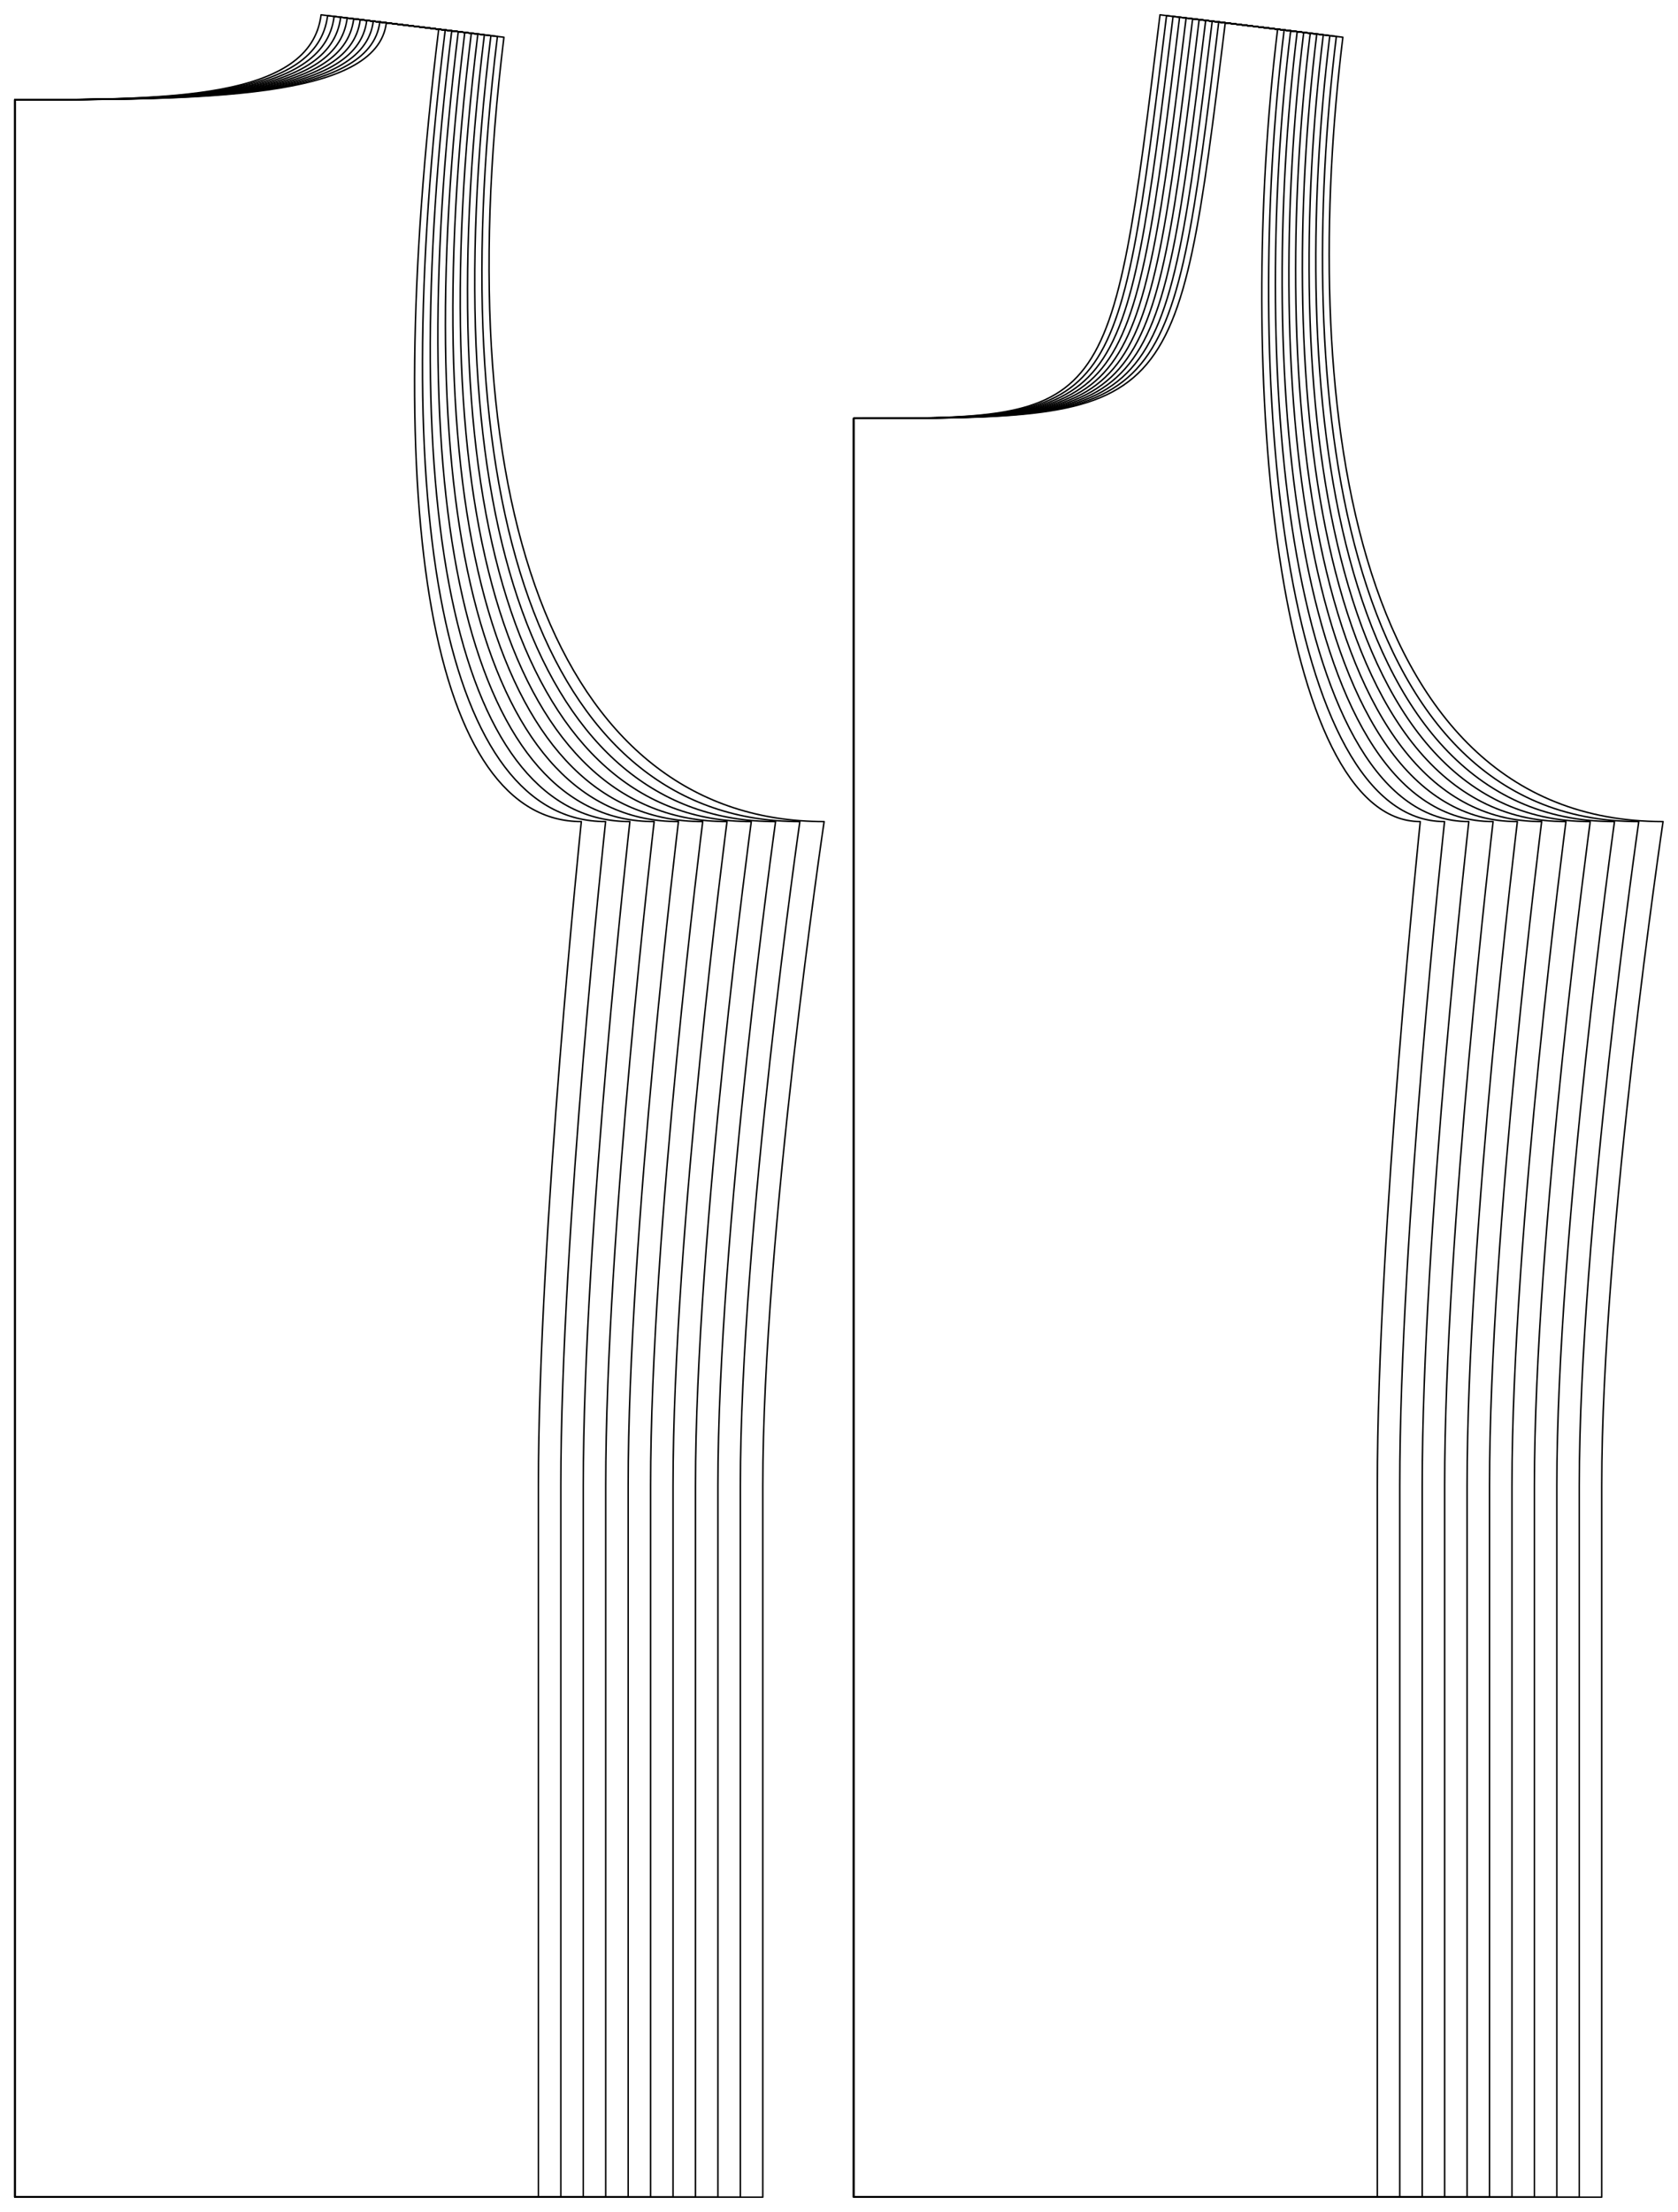 <?xml version="1.0" encoding="UTF-8" standalone="no"?>
<svg
    width ="2006.957"
    height ="2643.778"
    viewbox ="0 0 2006.957 2643.778" xmlns:dc="http://purl.org/dc/elements/1.1/"
    xmlns:cc="http://creativecommons.org/ns#"
    xmlns:rdf="http://www.w3.org/1999/02/22-rdf-syntax-ns#"
    xmlns:svg="http://www.w3.org/2000/svg"
    xmlns="http://www.w3.org/2000/svg"
    xmlns:xlink="http://www.w3.org/1999/xlink"
    xmlns:sodipodi="http://sodipodi.sourceforge.net/DTD/sodipodi-0.dtd"
    xmlns:inkscape="http://www.inkscape.org/namespaces/inkscape" 
>

<style type="text/css">
    <![CDATA[
    path { fill: none; stroke: #000000; stroke-opacity:1; stroke-width: 0.5; stroke-miterlimit:4; stroke-dashoffset:0; stroke-linecap:round; stroke-linejoin:round; }
    path.hidden { fill: none; stroke: none; }]]>
</style>


<!-- Start of group #patternScaleContainer -->
<g id="patternScaleContainer"  transform=" scale(3.543 ) " >
    
    <!-- Start of group #frontBlock -->
    <g id="frontBlock"  transform=" translate(0 0)  translate(566.408 0) " >
    </g>
    <!-- End of group #frontBlock -->
    
    <!-- Start of group #backBlock -->
    <g id="backBlock"  transform=" translate(0 0)  translate(566.408 0) " >
    </g>
    <!-- End of group #backBlock -->
    
    <!-- Start of group #front -->
    <g id="front"  transform=" translate(5 1.133)  translate(283.204 0) " >
        <path class="hidden" id="2"  d=" M  0,3.867  L  273.204,3.867  L  273.204,740  L  0,740  z " />
<path transform="translate( 0, 0 )" style="stroke: hsl(26.9, 55%, 50%);" id="8"  d=" M  0,500  L  0,740  L  176.75,740  L  176.75,500  C  176.75,415.333  191.243,276  191.243,276  C  143.091,276  128.659,126.486  143.091,8.733  L  103.389,3.867  C  86.704,140  86.704,140  0,140  z " />
<path transform="translate( 0, 0 )" style="stroke: hsl(53.8, 55%, 50%);" id="16"  d=" M  0,500  L  0,740  L  184.325,740  L  184.325,500  C  184.325,415.333  199.439,276  199.439,276  C  145.294,276  130.878,126.622  145.294,9.003  L  105.592,4.137  C  88.94,140  88.94,140  0,140  z " />
<path transform="translate( 0, 0 )" style="stroke: hsl(80.7, 55%, 50%);" id="24"  d=" M  0,500  L  0,740  L  191.9,740  L  191.9,500  C  191.9,415.333  207.635,276  207.635,276  C  147.496,276  133.097,126.758  147.496,9.273  L  107.794,4.407  C  91.175,140  91.175,140  0,140  z " />
<path transform="translate( 0, 0 )" style="stroke: hsl(107.6, 55%, 50%);" id="32"  d=" M  0,500  L  0,740  L  199.475,740  L  199.475,500  C  199.475,415.333  215.831,276  215.831,276  C  149.699,276  135.316,126.894  149.699,9.543  L  109.997,4.677  C  93.411,140  93.411,140  0,140  z " />
<path transform="translate( 0, 0 )" style="stroke: hsl(134.5, 55%, 50%);" id="40"  d=" M  0,500  L  0,740  L  207.05,740  L  207.05,500  C  207.05,415.333  224.028,276  224.028,276  C  151.901,276  137.535,127.03  151.901,9.813  L  112.199,4.947  C  95.646,140  95.646,140  0,140  z " />
<path transform="translate( 0, 0 )" style="stroke: hsl(161.4, 55%, 50%);" id="48"  d=" M  0,500  L  0,740  L  214.625,740  L  214.625,500  C  214.625,415.333  232.224,276  232.224,276  C  154.104,276  139.754,127.166  154.104,10.083  L  114.402,5.217  C  97.883,140  97.883,140  0,140  z " />
<path transform="translate( 0, 0 )" style="stroke: hsl(188.3, 55%, 50%);" id="56"  d=" M  0,500  L  0,740  L  222.2,740  L  222.2,500  C  222.2,415.333  240.42,276  240.42,276  C  156.307,276  141.973,127.302  156.307,10.353  L  116.605,5.487  C  100.119,140  100.119,140  0,140  z " />
<path transform="translate( 0, 0 )" style="stroke: hsl(215.2, 55%, 50%);" id="64"  d=" M  0,500  L  0,740  L  229.775,740  L  229.775,500  C  229.775,415.333  248.616,276  248.616,276  C  158.509,276  144.192,127.438  158.509,10.623  L  118.807,5.757  C  102.354,140  102.354,140  0,140  z " />
<path transform="translate( 0, 0 )" style="stroke: hsl(242.1, 55%, 50%);" id="72"  d=" M  0,500  L  0,740  L  237.35,740  L  237.35,500  C  237.35,415.333  256.812,276  256.812,276  C  160.712,276  146.411,127.574  160.712,10.893  L  121.01,6.027  C  104.59,140  104.59,140  0,140  z " />
<path transform="translate( 0, 0 )" style="stroke: hsl(269, 55%, 50%);" id="80"  d=" M  0,500  L  0,740  L  244.925,740  L  244.925,500  C  244.925,415.333  265.008,276  265.008,276  C  162.914,276  148.63,127.71  162.914,11.163  L  123.212,6.297  C  106.825,140  106.825,140  0,140  z " />
<path transform="translate( 0, 0 )" style="stroke: hsl(295.9, 55%, 50%);" id="88"  d=" M  0,500  L  0,740  L  252.5,740  L  252.5,500  C  252.5,415.333  273.204,276  273.204,276  C  165.117,276  150.849,127.846  165.117,11.433  L  125.415,6.567  C  109.061,140  109.061,140  0,140  z " />
    </g>
    <!-- End of group #front -->
    
    <!-- Start of group #back -->
    <g id="back"  transform=" translate(5 1.133)  translate(0 0) " >
        <path class="hidden" id="3"  d=" M  0,3.867  L  273.204,3.867  L  273.204,740  L  0,740  z " />
<path transform="translate( 0, 0 )" style="stroke: hsl(26.9, 55%, 50%);" id="9"  d=" M  0,500  L  0,740  L  176.75,740  L  176.75,500  C  176.75,415.333  191.243,276  191.243,276  C  141.079,276  122.782,174.439  143.091,8.733  L  103.389,3.867  C  99.88,32.5  51.695,32.5  0,32.5  z " />
<path transform="translate( 0, 0 )" style="stroke: hsl(53.8, 55%, 50%);" id="17"  d=" M  0,500  L  0,740  L  184.325,740  L  184.325,500  C  184.325,415.333  199.439,276  199.439,276  C  145.58,276  125.005,174.541  145.294,9.003  L  105.592,4.137  C  102.116,32.5  52.796,32.5  0,32.5  z " />
<path transform="translate( 0, 0 )" style="stroke: hsl(80.7, 55%, 50%);" id="25"  d=" M  0,500  L  0,740  L  191.9,740  L  191.9,500  C  191.9,415.333  207.635,276  207.635,276  C  150.081,276  127.228,174.644  147.496,9.273  L  107.794,4.407  C  104.351,32.5  53.897,32.5  0,32.5  z " />
<path transform="translate( 0, 0 )" style="stroke: hsl(107.6, 55%, 50%);" id="33"  d=" M  0,500  L  0,740  L  199.475,740  L  199.475,500  C  199.475,415.333  215.831,276  215.831,276  C  154.581,276  129.451,174.746  149.699,9.543  L  109.997,4.677  C  106.587,32.5  54.999,32.5  0,32.5  z " />
<path transform="translate( 0, 0 )" style="stroke: hsl(134.5, 55%, 50%);" id="41"  d=" M  0,500  L  0,740  L  207.05,740  L  207.05,500  C  207.05,415.333  224.028,276  224.028,276  C  159.082,276  131.674,174.849  151.901,9.813  L  112.199,4.947  C  108.822,32.5  56.1,32.5  0,32.5  z " />
<path transform="translate( 0, 0 )" style="stroke: hsl(161.4, 55%, 50%);" id="49"  d=" M  0,500  L  0,740  L  214.625,740  L  214.625,500  C  214.625,415.333  232.224,276  232.224,276  C  163.583,276  133.898,174.952  154.104,10.083  L  114.402,5.217  C  111.058,32.5  57.201,32.5  0,32.5  z " />
<path transform="translate( 0, 0 )" style="stroke: hsl(188.3, 55%, 50%);" id="57"  d=" M  0,500  L  0,740  L  222.2,740  L  222.2,500  C  222.2,415.333  240.42,276  240.42,276  C  168.083,276  136.12,175.054  156.307,10.353  L  116.605,5.487  C  113.294,32.5  58.303,32.5  0,32.5  z " />
<path transform="translate( 0, 0 )" style="stroke: hsl(215.2, 55%, 50%);" id="65"  d=" M  0,500  L  0,740  L  229.775,740  L  229.775,500  C  229.775,415.333  248.616,276  248.616,276  C  172.584,276  138.344,175.157  158.509,10.623  L  118.807,5.757  C  115.529,32.5  59.404,32.5  0,32.5  z " />
<path transform="translate( 0, 0 )" style="stroke: hsl(242.1, 55%, 50%);" id="73"  d=" M  0,500  L  0,740  L  237.35,740  L  237.35,500  C  237.35,415.333  256.812,276  256.812,276  C  177.084,276  140.566,175.259  160.712,10.893  L  121.01,6.027  C  117.765,32.5  60.505,32.5  0,32.5  z " />
<path transform="translate( 0, 0 )" style="stroke: hsl(269, 55%, 50%);" id="81"  d=" M  0,500  L  0,740  L  244.925,740  L  244.925,500  C  244.925,415.333  265.008,276  265.008,276  C  181.586,276  142.79,175.362  162.914,11.163  L  123.212,6.297  C  120,32.5  61.606,32.5  0,32.5  z " />
<path transform="translate( 0, 0 )" style="stroke: hsl(295.9, 55%, 50%);" id="89"  d=" M  0,500  L  0,740  L  252.5,740  L  252.5,500  C  252.5,415.333  273.204,276  273.204,276  C  186.086,276  145.013,175.465  165.117,11.433  L  125.415,6.567  C  122.237,32.5  62.708,32.5  0,32.5  z " />
    </g>
    <!-- End of group #back -->
    
    <!-- Start of group #sampler-front -->
    <g id="sampler-front"  transform=" translate(0 0)  translate(566.408 0) " >
    </g>
    <!-- End of group #sampler-front -->
    
    <!-- Start of group #sampler-back -->
    <g id="sampler-back"  transform=" translate(0 0)  translate(566.408 0) " >
    </g>
    <!-- End of group #sampler-back -->
</g>
<!-- End of group #patternScaleContainer -->

</svg>

